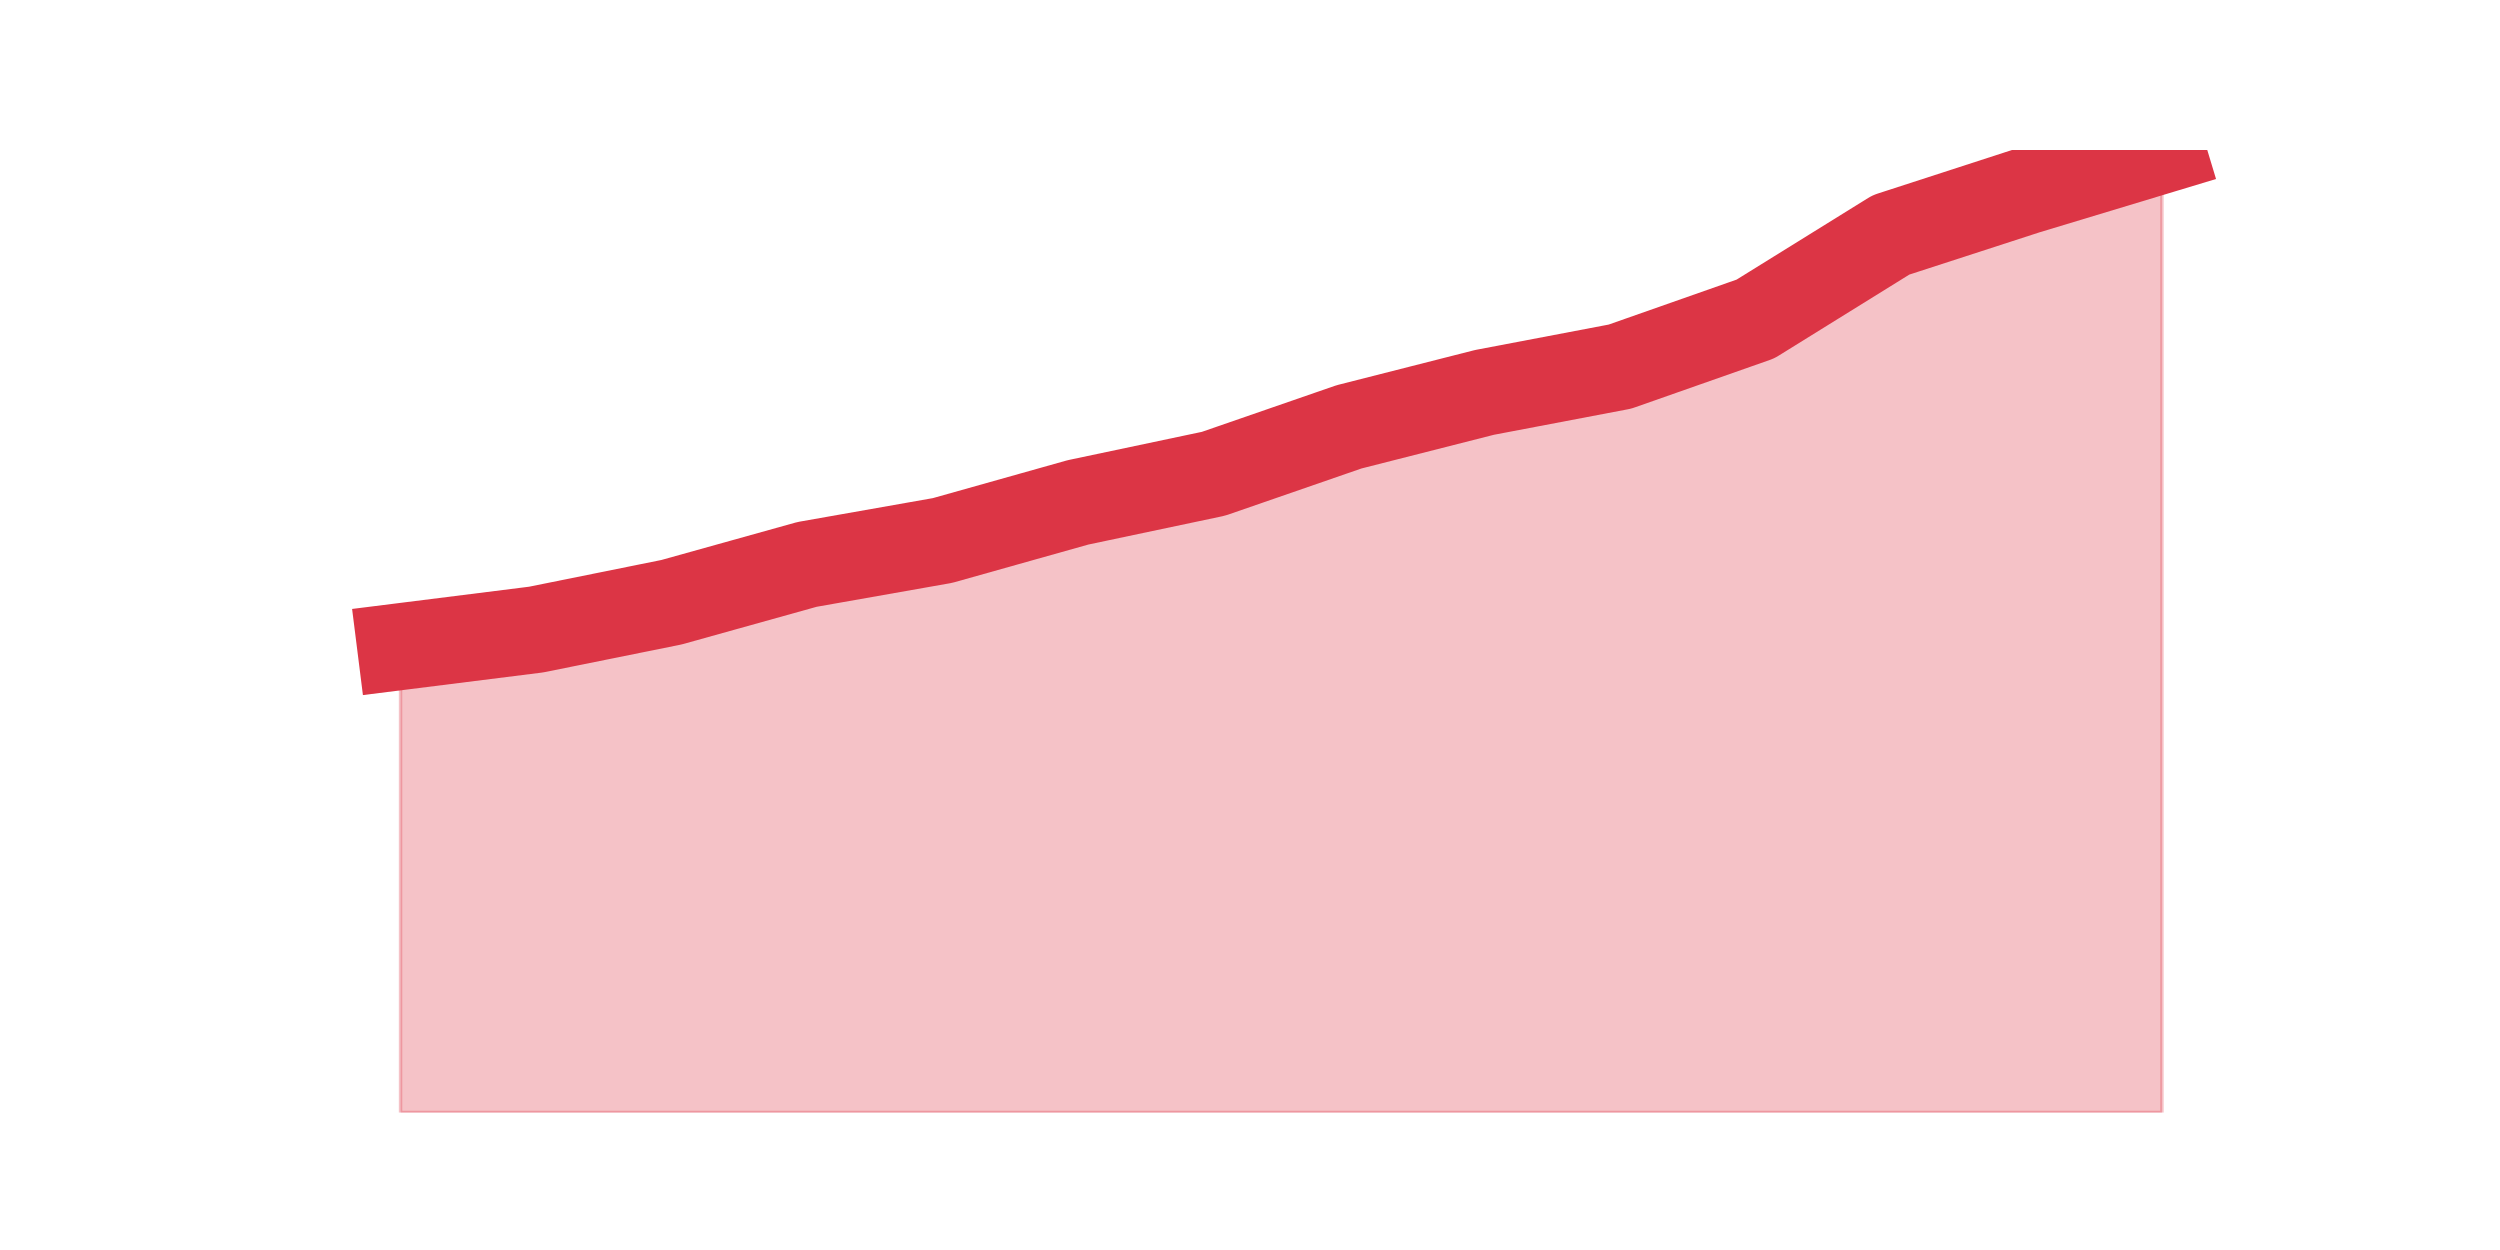 <?xml version="1.0" encoding="utf-8" standalone="no"?>
<!DOCTYPE svg PUBLIC "-//W3C//DTD SVG 1.1//EN"
  "http://www.w3.org/Graphics/SVG/1.1/DTD/svg11.dtd">
<svg height="360pt" version="1.1" viewBox="0 0 720 360" width="720pt" xmlns="http://www.w3.org/2000/svg" xmlns:xlink="http://www.w3.org/1999/xlink">
 <defs>
  <style type="text/css">*{stroke-linecap:butt;stroke-linejoin:round;}</style>
 </defs>
 <g id="figure_1">
  <g id="patch_1">
   <path d="M 0 360 
L 720 360 
L 720 0 
L 0 0 
z
" style="fill:none;"/>
  </g>
  <g id="axes_1">
   <g id="matplotlib.axis_1"/>
   <g id="matplotlib.axis_2"/>
   <g id="PolyCollection_1">
    <defs>
     <path d="M 115.364 -173.779 
L 115.364 -39.6 
L 154.385 -39.6 
L 193.406 -39.6 
L 232.427 -39.6 
L 271.448 -39.6 
L 310.469 -39.6 
L 349.49 -39.6 
L 388.51 -39.6 
L 427.531 -39.6 
L 466.552 -39.6 
L 505.573 -39.6 
L 544.594 -39.6 
L 583.615 -39.6 
L 622.636 -39.6 
L 622.636 -316.8 
L 622.636 -316.8 
L 583.615 -305.009 
L 544.594 -292.346 
L 505.573 -268.134 
L 466.552 -254.418 
L 427.531 -246.989 
L 388.51 -237.063 
L 349.49 -223.558 
L 310.469 -215.316 
L 271.448 -204.338 
L 232.427 -197.45 
L 193.406 -186.562 
L 154.385 -178.681 
L 115.364 -173.779 
z
" id="mc16f6c6284" style="stroke:#dc3545;stroke-opacity:0.3;"/>
    </defs>
    <g clip-path="url(#pd07aab0e6c)">
     <use style="fill:#dc3545;fill-opacity:0.3;stroke:#dc3545;stroke-opacity:0.3;" x="0" xlink:href="#mc16f6c6284" y="360"/>
    </g>
   </g>
   <g id="line2d_1">
    <path clip-path="url(#pd07aab0e6c)" d="M 115.364 186.221 
L 154.385 181.319 
L 193.406 173.438 
L 232.427 162.55 
L 271.448 155.662 
L 310.469 144.684 
L 349.49 136.442 
L 388.51 122.937 
L 427.531 113.011 
L 466.552 105.582 
L 505.573 91.866 
L 544.594 67.654 
L 583.615 54.991 
L 622.636 43.2 
" style="fill:none;stroke:#dc3545;stroke-linecap:square;stroke-width:25;"/>
   </g>
  </g>
 </g>
 <defs>
  <clipPath id="pd07aab0e6c">
   <rect height="277.2" width="558" x="90" y="43.2"/>
  </clipPath>
 </defs>
</svg>
